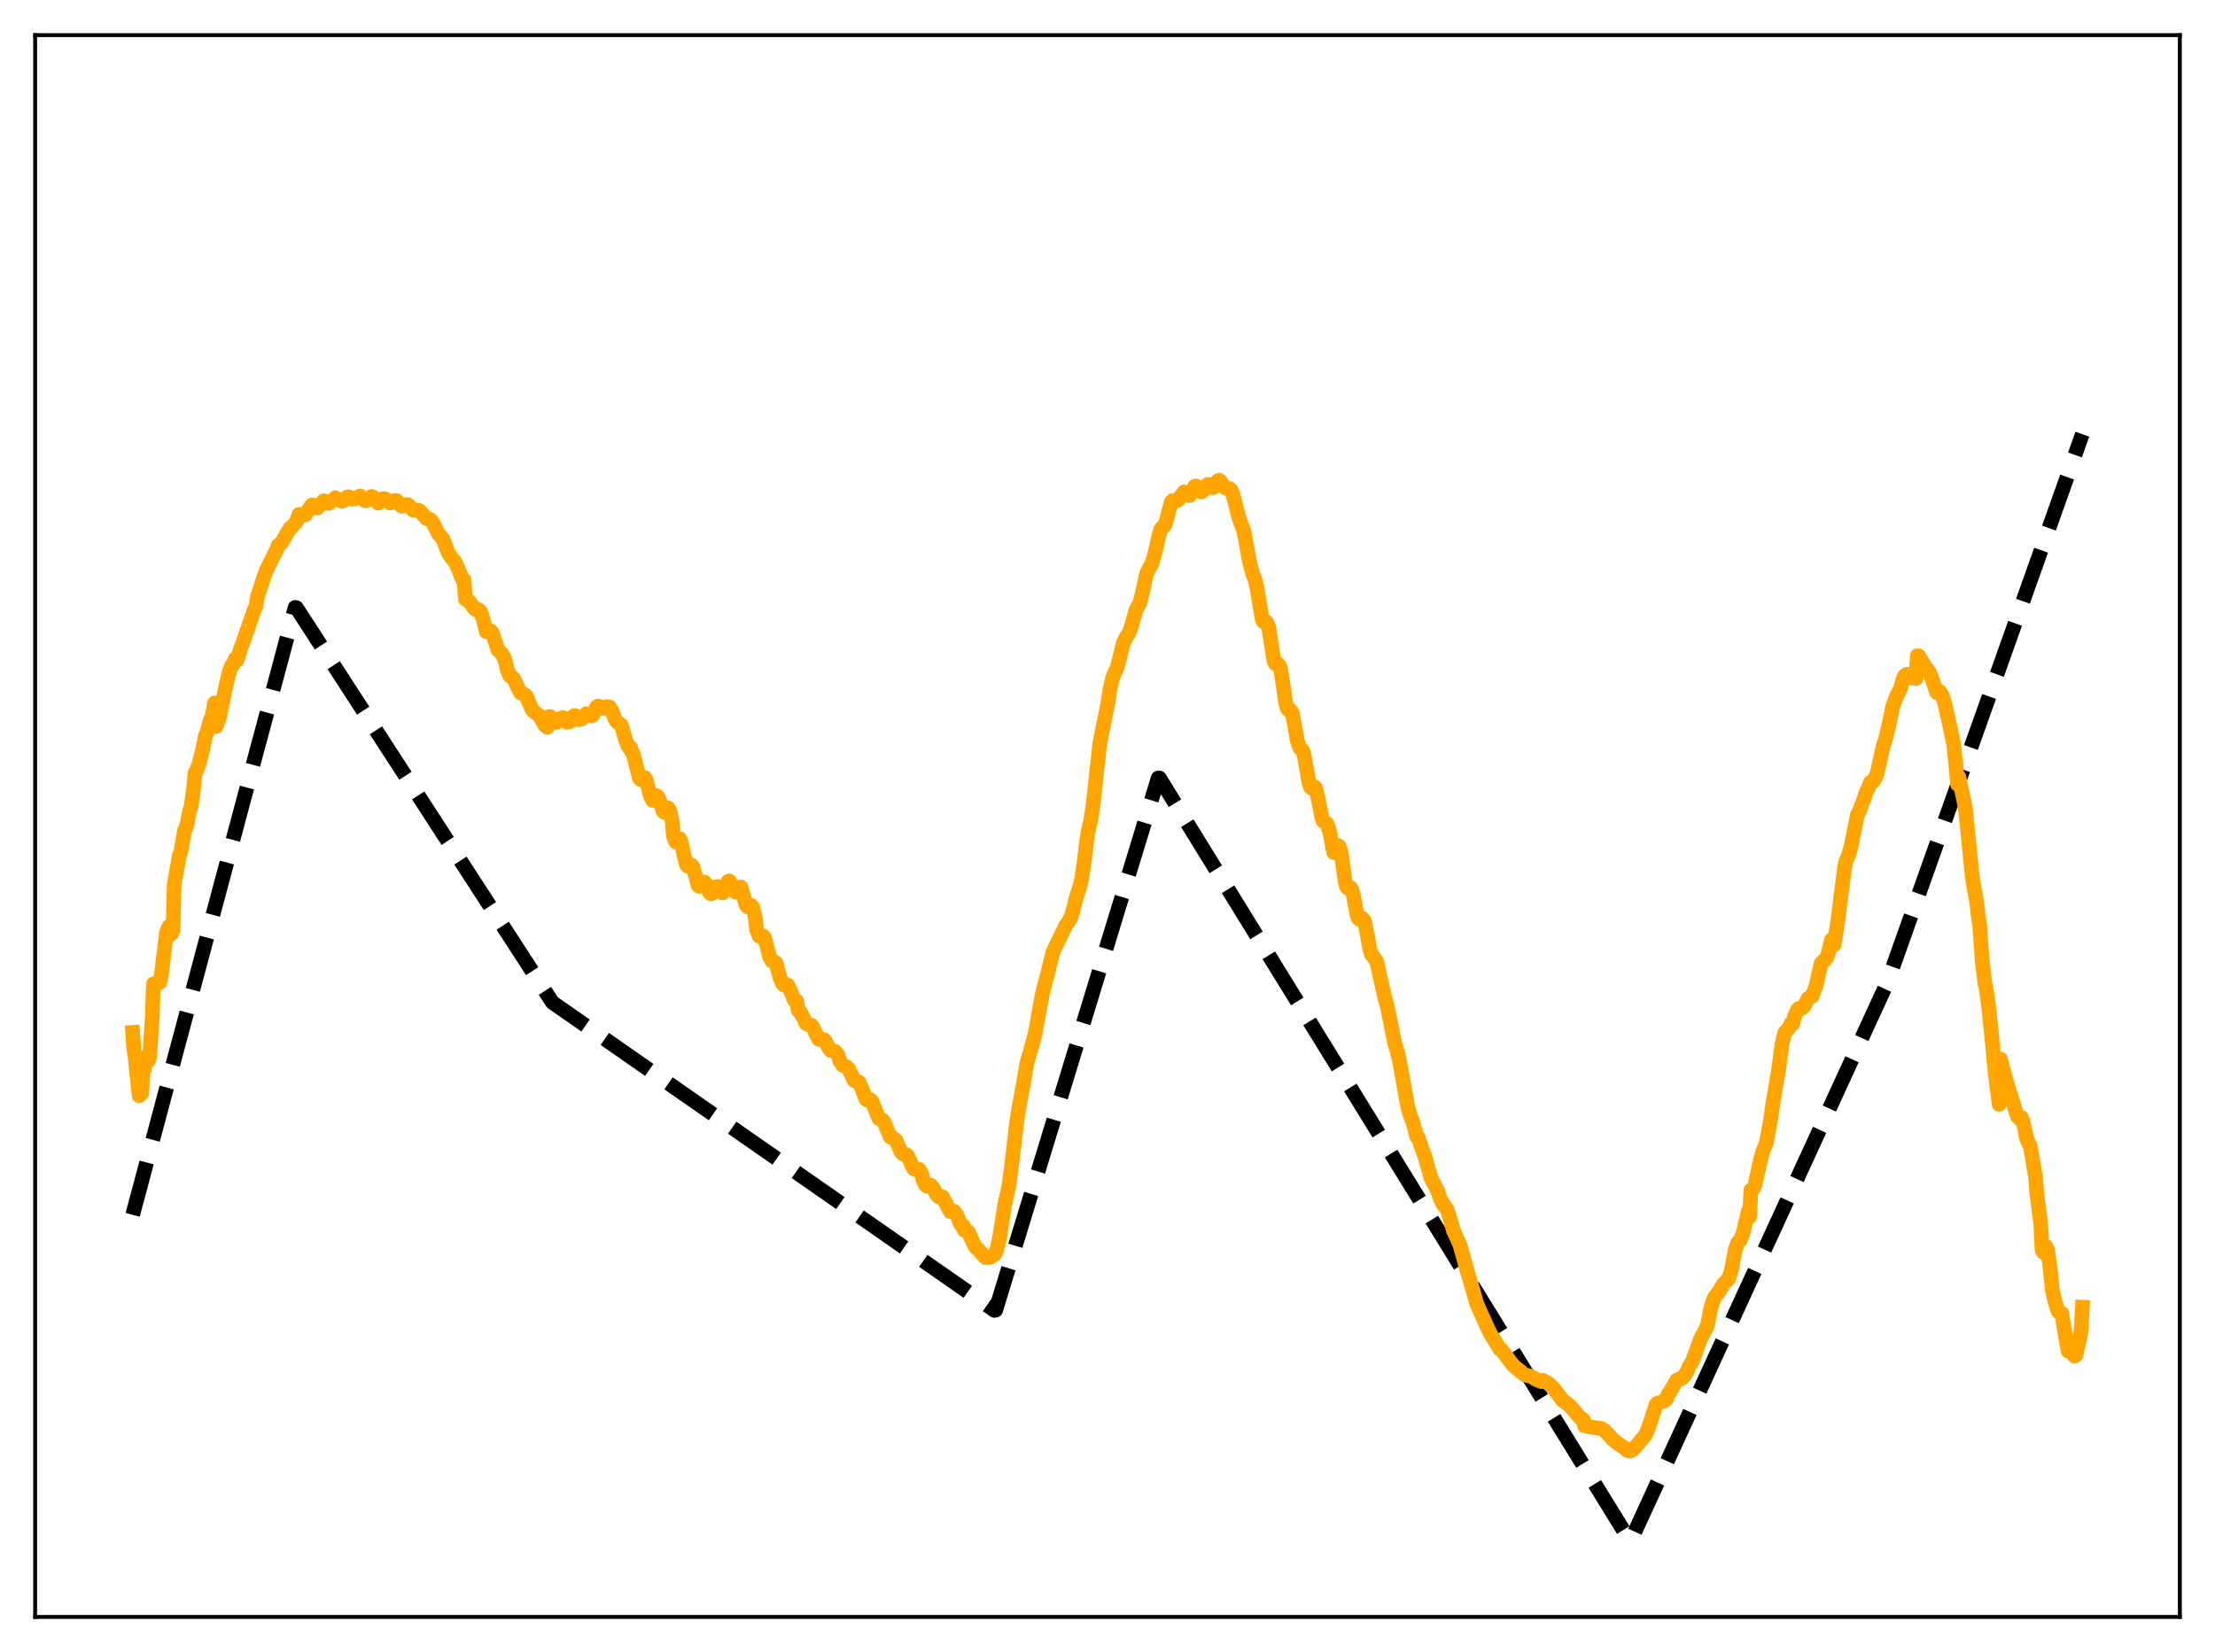 <?xml version="1.0" encoding="utf-8" standalone="no"?>
<!DOCTYPE svg PUBLIC "-//W3C//DTD SVG 1.1//EN"
  "http://www.w3.org/Graphics/SVG/1.1/DTD/svg11.dtd">
<svg xmlns:xlink="http://www.w3.org/1999/xlink" width="453.6pt" height="338.4pt" viewBox="0 0 453.6 338.4" xmlns="http://www.w3.org/2000/svg" version="1.1">
 <defs>
  <style type="text/css">*{stroke-linejoin: round; stroke-linecap: butt}</style>
 </defs>
 <g id="figure_1">
  <g id="patch_1">
   <path d="M 0 338.4 
L 453.6 338.4 
L 453.6 0 
L 0 0 
z
" style="fill: #ffffff"/>
  </g>
  <g id="axes_1">
   <g id="patch_2">
    <path d="M 7.2 331.2 
L 446.4 331.2 
L 446.4 7.2 
L 7.2 7.2 
z
" style="fill: #ffffff"/>
   </g>
   <g id="matplotlib.axis_1"/>
   <g id="matplotlib.axis_2"/>
   <g id="line2d_1">
    <path d="M 27.164 248.841 
L 60.436 124.418 
L 60.703 124.484 
L 113.14 205.344 
L 203.642 268.409 
L 203.908 268.352 
L 237.181 159.363 
L 237.447 159.374 
L 333.805 315.654 
L 334.071 315.335 
L 386.509 201.219 
L 426.436 88.941 
L 426.436 88.941 
" clip-path="url(#p203f2b00ea)" style="fill: none; stroke-dasharray: 11.1,4.8; stroke-dashoffset: 0; stroke: #000000; stroke-width: 3"/>
   </g>
   <g id="line2d_2">
    <path d="M 27.164 211.461 
L 27.43 215.045 
L 27.696 216.817 
L 28.495 224.449 
L 28.761 224.033 
L 29.027 223.928 
L 29.293 219.258 
L 29.559 218.985 
L 29.825 216.598 
L 30.092 216.382 
L 30.358 217.329 
L 30.624 216.564 
L 31.156 208.936 
L 31.423 201.529 
L 31.689 202.014 
L 31.955 201.715 
L 32.487 201.41 
L 32.753 201.177 
L 33.02 199.828 
L 34.084 190.976 
L 34.617 189.743 
L 34.883 191.431 
L 35.149 191.214 
L 35.415 190.494 
L 35.681 181.124 
L 36.214 178.111 
L 36.746 175.158 
L 37.012 174.573 
L 37.811 169.996 
L 38.077 169.743 
L 38.876 166.033 
L 39.142 165.193 
L 39.674 161.223 
L 39.94 158.279 
L 40.207 157.995 
L 40.739 156.5 
L 41.537 153.418 
L 42.07 150.648 
L 42.336 150.105 
L 43.135 147.315 
L 43.401 147.06 
L 43.933 143.972 
L 44.199 148.832 
L 44.465 148.359 
L 44.998 146.652 
L 46.063 141.417 
L 46.861 137.917 
L 47.393 136.399 
L 47.66 136.282 
L 48.192 134.933 
L 48.458 135.289 
L 48.724 134.78 
L 49.257 132.822 
L 49.789 131.539 
L 51.919 125.305 
L 52.451 124.09 
L 52.717 122.208 
L 53.249 120.654 
L 54.048 118.2 
L 54.58 116.702 
L 56.71 112.512 
L 56.976 111.676 
L 57.242 111.581 
L 57.775 110.985 
L 59.372 108.193 
L 59.638 108.079 
L 60.703 106.861 
L 61.235 105.365 
L 62.033 105.58 
L 62.566 105.392 
L 63.631 103.71 
L 63.897 103.44 
L 64.163 103.449 
L 64.695 103.975 
L 64.961 104.064 
L 66.292 102.581 
L 66.559 102.639 
L 66.825 102.948 
L 67.357 103.114 
L 68.156 102.396 
L 68.688 101.97 
L 69.22 102.306 
L 70.019 102.689 
L 70.285 102.585 
L 71.084 101.792 
L 71.35 101.744 
L 71.882 101.99 
L 72.148 102.237 
L 72.681 102.169 
L 73.745 101.594 
L 74.81 102.589 
L 75.076 102.547 
L 76.141 101.69 
L 76.407 101.828 
L 77.472 103.047 
L 78.004 102.617 
L 78.271 102.186 
L 78.803 102.126 
L 79.868 103.042 
L 80.4 102.64 
L 80.932 102.493 
L 81.199 102.536 
L 82.263 103.691 
L 82.796 103.428 
L 83.328 103.345 
L 83.594 103.412 
L 84.659 104.523 
L 85.724 104.525 
L 85.99 104.704 
L 87.321 106.187 
L 88.119 106.42 
L 88.652 107.115 
L 89.716 109.222 
L 90.781 110.525 
L 91.313 111.997 
L 91.846 113.35 
L 92.644 114.472 
L 93.177 115.073 
L 93.975 116.846 
L 94.508 118.21 
L 94.774 118.769 
L 95.04 118.806 
L 95.306 122.706 
L 95.839 123.01 
L 96.105 123.182 
L 97.169 124.687 
L 97.436 124.877 
L 97.702 124.777 
L 97.968 124.851 
L 98.234 125.057 
L 98.5 125.456 
L 99.299 128.146 
L 99.565 129.372 
L 100.364 129.139 
L 100.63 129.374 
L 100.896 129.868 
L 101.961 133.111 
L 102.493 133.63 
L 102.759 133.874 
L 103.292 134.87 
L 103.558 135.703 
L 103.824 137.035 
L 104.356 138.355 
L 105.155 138.909 
L 105.953 140.651 
L 106.486 141.742 
L 106.752 142.012 
L 107.551 142.351 
L 107.817 142.657 
L 108.349 143.952 
L 108.881 145.171 
L 109.148 145.592 
L 110.479 146.618 
L 111.543 148.514 
L 112.076 148.967 
L 112.342 146.82 
L 112.608 146.762 
L 113.14 147.11 
L 113.939 147.985 
L 114.471 147.562 
L 114.737 147.181 
L 115.27 146.954 
L 115.802 147.504 
L 116.068 147.94 
L 116.601 147.845 
L 117.399 146.721 
L 117.665 146.555 
L 118.464 147.427 
L 118.996 147.325 
L 119.263 147.089 
L 119.529 146.655 
L 120.061 146.214 
L 120.593 146.477 
L 121.126 146.634 
L 121.392 146.481 
L 122.191 144.815 
L 122.457 144.624 
L 122.989 144.771 
L 123.255 145.036 
L 123.521 145.093 
L 123.788 145.013 
L 124.32 144.713 
L 124.852 144.846 
L 125.385 145.806 
L 125.917 147.21 
L 126.183 147.671 
L 127.248 148.563 
L 128.047 151.331 
L 128.579 152.748 
L 128.845 153.197 
L 129.111 153.084 
L 129.377 154.051 
L 129.644 154.339 
L 130.975 159.443 
L 131.241 159.715 
L 131.773 159.434 
L 132.039 159.27 
L 132.305 159.689 
L 132.838 161.668 
L 133.104 162.812 
L 133.636 163.94 
L 134.435 162.956 
L 134.701 163.177 
L 134.967 163.665 
L 135.766 166.121 
L 136.032 166.377 
L 136.298 166.108 
L 136.564 165.658 
L 136.831 165.496 
L 137.097 165.942 
L 137.363 166.809 
L 137.629 168.17 
L 137.895 171.148 
L 138.161 172.035 
L 138.428 172.494 
L 138.96 171.921 
L 139.226 171.811 
L 139.492 172.472 
L 140.025 174.938 
L 140.557 177.056 
L 140.823 177.432 
L 141.356 177.255 
L 141.622 177.195 
L 141.888 177.511 
L 142.953 181.327 
L 143.219 181.572 
L 143.751 181.042 
L 144.017 180.661 
L 144.284 180.682 
L 144.55 181 
L 145.348 182.881 
L 145.615 183.09 
L 145.881 182.919 
L 146.679 181.603 
L 146.945 181.577 
L 147.212 181.876 
L 147.744 182.774 
L 148.01 182.882 
L 148.276 182.479 
L 149.075 180.555 
L 149.341 180.439 
L 149.873 181.513 
L 150.14 182.17 
L 150.672 182.733 
L 151.471 181.68 
L 151.737 181.718 
L 152.269 183.527 
L 152.801 185.446 
L 153.068 185.757 
L 153.334 185.707 
L 153.6 185.373 
L 153.866 185.476 
L 154.132 185.806 
L 154.665 187.845 
L 154.931 190.427 
L 155.463 191.756 
L 155.729 191.834 
L 155.996 191.649 
L 156.262 191.707 
L 156.528 192.01 
L 157.06 193.87 
L 157.593 195.954 
L 158.125 196.868 
L 158.391 196.909 
L 158.924 197.246 
L 159.722 200.221 
L 160.255 201.507 
L 160.521 201.724 
L 161.053 201.674 
L 161.319 201.784 
L 161.852 202.882 
L 162.65 204.838 
L 162.916 205.17 
L 163.183 205.086 
L 163.449 206.95 
L 163.715 207.028 
L 164.247 207.9 
L 165.046 209.612 
L 165.578 209.901 
L 166.111 209.959 
L 166.377 210.231 
L 166.909 211.356 
L 167.441 212.446 
L 167.708 212.873 
L 168.772 212.973 
L 169.039 213.312 
L 169.837 214.843 
L 170.103 215.138 
L 170.636 215.274 
L 170.902 215.309 
L 171.434 215.834 
L 171.7 216.326 
L 171.967 217.272 
L 172.499 218.128 
L 173.031 218.425 
L 173.297 218.476 
L 173.83 219.009 
L 174.895 221.292 
L 175.427 221.562 
L 175.693 221.547 
L 175.959 221.743 
L 176.492 222.97 
L 177.29 225.086 
L 177.556 225.301 
L 177.823 225.33 
L 178.089 225.234 
L 178.355 225.387 
L 178.621 225.738 
L 179.952 229.064 
L 180.751 229.466 
L 181.017 229.814 
L 182.348 232.926 
L 182.88 233.123 
L 183.412 233.485 
L 183.945 234.658 
L 184.477 235.834 
L 184.743 236.246 
L 185.009 236.403 
L 185.542 236.478 
L 185.808 236.668 
L 186.34 237.748 
L 186.873 239.025 
L 187.139 239.425 
L 187.405 239.57 
L 188.204 239.519 
L 188.736 240.33 
L 189.002 241.649 
L 189.535 242.774 
L 189.801 242.962 
L 190.599 242.757 
L 191.132 243.359 
L 191.664 244.458 
L 192.196 245.117 
L 192.995 245.13 
L 194.592 248.166 
L 195.124 248.185 
L 195.391 248.103 
L 195.923 248.835 
L 196.721 250.802 
L 196.988 251.14 
L 197.254 251.1 
L 197.52 252.019 
L 197.786 252.013 
L 198.052 252.299 
L 198.319 252.316 
L 199.117 254.163 
L 199.649 255.219 
L 199.916 255.621 
L 200.182 255.773 
L 201.779 257.566 
L 202.311 257.606 
L 202.577 257.472 
L 202.844 257.488 
L 203.642 256.981 
L 203.908 256.535 
L 204.175 255.867 
L 204.707 253.459 
L 205.772 246.636 
L 206.57 243.071 
L 207.103 239.21 
L 208.167 230.177 
L 208.7 226.645 
L 209.498 222.415 
L 210.297 217.745 
L 211.894 212.137 
L 213.491 203.422 
L 214.556 199.363 
L 215.62 195.026 
L 218.282 189.533 
L 219.081 188.386 
L 219.613 186.971 
L 220.412 183.795 
L 221.21 181.308 
L 221.476 180.192 
L 222.009 176.595 
L 222.541 172.194 
L 222.807 170.382 
L 223.34 168.163 
L 223.872 164.727 
L 225.203 152.316 
L 226.8 144.487 
L 227.332 141.111 
L 227.865 138.804 
L 228.397 137.526 
L 228.663 137.029 
L 229.196 135.193 
L 229.994 131.845 
L 230.527 130.626 
L 231.059 129.938 
L 231.591 128.61 
L 232.656 124.904 
L 233.188 123.904 
L 233.455 123.412 
L 233.987 121.245 
L 234.785 117.558 
L 235.318 116.447 
L 235.85 115.528 
L 236.383 113.84 
L 237.447 109.251 
L 237.713 108.458 
L 237.98 108.063 
L 238.246 107.89 
L 238.512 107.572 
L 238.778 106.894 
L 239.843 102.868 
L 240.109 102.546 
L 241.174 102.496 
L 242.505 100.77 
L 243.569 101.518 
L 243.836 101.154 
L 244.634 99.617 
L 244.9 99.546 
L 245.167 99.786 
L 245.699 100.536 
L 245.965 100.762 
L 246.231 100.638 
L 247.296 99.241 
L 247.562 99.232 
L 248.361 99.883 
L 248.627 99.757 
L 249.425 98.449 
L 249.692 98.388 
L 249.958 98.586 
L 250.756 99.856 
L 251.289 100.075 
L 251.821 100.118 
L 252.087 100.35 
L 252.353 100.893 
L 252.886 102.781 
L 253.684 106.009 
L 254.749 108.885 
L 255.281 111.673 
L 255.814 114.797 
L 256.612 117.808 
L 256.879 118.287 
L 257.411 120.456 
L 258.476 126.824 
L 258.742 127.341 
L 259.008 127.452 
L 259.274 127.342 
L 259.54 127.724 
L 259.807 128.484 
L 260.339 131.916 
L 260.871 135.308 
L 261.137 135.93 
L 261.404 136.099 
L 261.67 135.986 
L 261.936 136.258 
L 262.202 136.781 
L 262.735 140.078 
L 263.267 143.948 
L 263.533 144.921 
L 263.799 145.343 
L 264.065 145.337 
L 264.332 145.555 
L 264.598 145.98 
L 265.13 148.621 
L 265.663 151.733 
L 266.195 153.217 
L 266.461 153.4 
L 266.727 153.757 
L 266.993 154.324 
L 267.792 158.776 
L 268.058 160.308 
L 268.324 161.125 
L 268.591 161.429 
L 269.123 161.146 
L 269.389 161.331 
L 269.921 163.536 
L 270.72 167.559 
L 270.986 168.195 
L 271.785 168.732 
L 272.317 170.471 
L 273.116 174.616 
L 273.382 172.962 
L 273.914 173.267 
L 274.18 173.302 
L 274.447 173.972 
L 274.713 175.116 
L 275.511 180.761 
L 275.777 181.647 
L 276.044 181.929 
L 276.576 181.798 
L 276.842 182.291 
L 277.108 183.248 
L 277.907 187.45 
L 278.173 188.132 
L 278.439 188.342 
L 278.972 188.081 
L 279.238 188.375 
L 279.504 188.959 
L 280.036 191.764 
L 280.569 194.585 
L 280.835 195.455 
L 281.9 196.816 
L 283.497 203.997 
L 284.029 205.915 
L 284.561 208.469 
L 285.626 213.742 
L 286.159 215.444 
L 286.691 217.787 
L 288.288 226.778 
L 288.82 228.55 
L 289.353 229.898 
L 290.151 232.862 
L 290.417 232.954 
L 291.216 235.337 
L 291.748 236.739 
L 293.079 241.402 
L 294.41 243.908 
L 294.943 245.549 
L 295.475 246.589 
L 296.273 247.622 
L 296.806 249.07 
L 297.604 251.987 
L 298.403 253.742 
L 298.935 254.921 
L 299.468 256.744 
L 300.532 260.611 
L 301.597 264.128 
L 302.396 267.02 
L 303.194 268.788 
L 304.525 271.759 
L 305.324 273.374 
L 307.187 276.366 
L 307.453 276.458 
L 308.252 277.504 
L 309.316 278.949 
L 310.115 279.904 
L 312.244 281.588 
L 312.777 281.773 
L 313.309 281.85 
L 314.108 282.27 
L 314.64 282.596 
L 315.705 283.003 
L 315.971 282.747 
L 317.036 283.344 
L 318.1 284.278 
L 319.165 285.718 
L 319.964 286.809 
L 320.762 287.377 
L 321.561 288.05 
L 323.69 290.493 
L 324.223 290.793 
L 324.489 292.055 
L 325.553 292.251 
L 327.949 292.602 
L 328.748 293.173 
L 330.611 295.132 
L 331.676 295.909 
L 332.74 296.653 
L 333.273 297.093 
L 333.805 297.234 
L 334.337 296.982 
L 335.136 296.132 
L 336.999 293.859 
L 337.532 292.621 
L 339.129 287.738 
L 339.395 287.412 
L 339.927 287.286 
L 340.46 287.103 
L 340.992 286.805 
L 341.258 286.574 
L 341.524 285.786 
L 342.057 284.98 
L 343.388 282.692 
L 343.92 282.469 
L 344.186 282.461 
L 344.719 282.075 
L 345.251 281.339 
L 345.517 280.87 
L 345.783 280.147 
L 346.582 278.82 
L 347.647 275.932 
L 348.179 274.429 
L 349.51 271.853 
L 349.776 270.91 
L 350.308 268.104 
L 350.841 266.394 
L 351.107 265.762 
L 352.172 264.354 
L 352.97 262.961 
L 354.035 261.914 
L 354.567 260.092 
L 355.366 255.926 
L 355.898 254.538 
L 356.431 253.905 
L 356.963 252.578 
L 358.028 248.095 
L 358.294 249.211 
L 358.56 243.743 
L 358.826 243.792 
L 359.359 242.857 
L 360.423 237.998 
L 360.956 235.998 
L 361.488 234.693 
L 361.754 233.881 
L 362.553 229.665 
L 363.085 225.817 
L 364.15 219.674 
L 364.948 213.714 
L 365.481 211.58 
L 366.545 210.267 
L 366.812 209.567 
L 367.078 209.783 
L 367.61 207.895 
L 368.143 206.754 
L 368.409 206.561 
L 368.941 206.561 
L 369.473 206.043 
L 370.272 204.532 
L 370.804 204.177 
L 371.071 204.106 
L 371.869 202.028 
L 372.934 197.37 
L 373.466 196.789 
L 373.732 196.646 
L 373.999 196.324 
L 374.265 195.751 
L 375.063 192.508 
L 375.329 192.381 
L 375.596 193.555 
L 376.394 188.38 
L 377.725 177.83 
L 377.991 176.402 
L 378.524 175.291 
L 379.056 173.363 
L 380.387 166.814 
L 380.653 166.446 
L 381.185 165.049 
L 381.718 163.605 
L 382.25 162.053 
L 382.516 161.56 
L 383.049 160.241 
L 383.581 160.068 
L 384.113 159.228 
L 384.38 158.491 
L 385.711 152.578 
L 385.977 151.937 
L 386.775 148.771 
L 387.574 144.802 
L 388.372 142.617 
L 388.905 141.645 
L 389.171 141.049 
L 389.703 139.222 
L 389.969 138.526 
L 390.502 138.1 
L 391.3 138.893 
L 392.099 138.67 
L 392.365 138.977 
L 392.631 134.321 
L 392.897 134.332 
L 393.696 135.655 
L 394.495 136.954 
L 394.761 137.168 
L 395.293 138.036 
L 396.624 141.84 
L 396.89 141.498 
L 397.156 141.581 
L 397.689 142.331 
L 398.221 143.936 
L 399.02 147.423 
L 400.084 152.416 
L 400.617 157.615 
L 400.883 160.662 
L 401.149 159.163 
L 402.48 165.503 
L 403.279 173.446 
L 403.811 178.824 
L 404.077 180.923 
L 404.609 183.707 
L 404.876 185.387 
L 405.142 187.94 
L 405.408 189.403 
L 405.94 196.998 
L 406.473 201.383 
L 406.739 202.428 
L 407.271 206.402 
L 407.804 211.645 
L 408.602 219.895 
L 409.401 226.209 
L 409.667 216.928 
L 410.998 221.935 
L 413.127 228.679 
L 413.66 229.213 
L 413.926 228.869 
L 414.192 229.501 
L 414.724 231.585 
L 414.991 233.166 
L 415.789 234.836 
L 416.854 241.172 
L 417.12 244.542 
L 417.919 250.769 
L 418.185 256.048 
L 418.451 256.508 
L 418.717 256.129 
L 418.983 255.319 
L 419.249 255.815 
L 419.782 259.236 
L 420.314 264.414 
L 420.847 266.652 
L 421.379 268.41 
L 421.645 268.779 
L 421.911 268.813 
L 422.177 268.964 
L 423.508 276.747 
L 423.775 275.883 
L 424.041 275.536 
L 424.307 275.55 
L 424.573 276.241 
L 424.839 277.776 
L 425.105 277.622 
L 425.638 275.231 
L 425.904 274.193 
L 426.17 272.591 
L 426.436 267.769 
L 426.436 267.769 
" clip-path="url(#p203f2b00ea)" style="fill: none; stroke: #ffa500; stroke-width: 3; stroke-linecap: square"/>
   </g>
   <g id="patch_3">
    <path d="M 7.2 331.2 
L 7.2 7.2 
" style="fill: none; stroke: #000000; stroke-width: 0.8; stroke-linejoin: miter; stroke-linecap: square"/>
   </g>
   <g id="patch_4">
    <path d="M 446.4 331.2 
L 446.4 7.2 
" style="fill: none; stroke: #000000; stroke-width: 0.8; stroke-linejoin: miter; stroke-linecap: square"/>
   </g>
   <g id="patch_5">
    <path d="M 7.2 331.2 
L 446.4 331.2 
" style="fill: none; stroke: #000000; stroke-width: 0.8; stroke-linejoin: miter; stroke-linecap: square"/>
   </g>
   <g id="patch_6">
    <path d="M 7.2 7.2 
L 446.4 7.2 
" style="fill: none; stroke: #000000; stroke-width: 0.8; stroke-linejoin: miter; stroke-linecap: square"/>
   </g>
  </g>
 </g>
 <defs>
  <clipPath id="p203f2b00ea">
   <rect x="7.2" y="7.2" width="439.2" height="324"/>
  </clipPath>
 </defs>
</svg>
